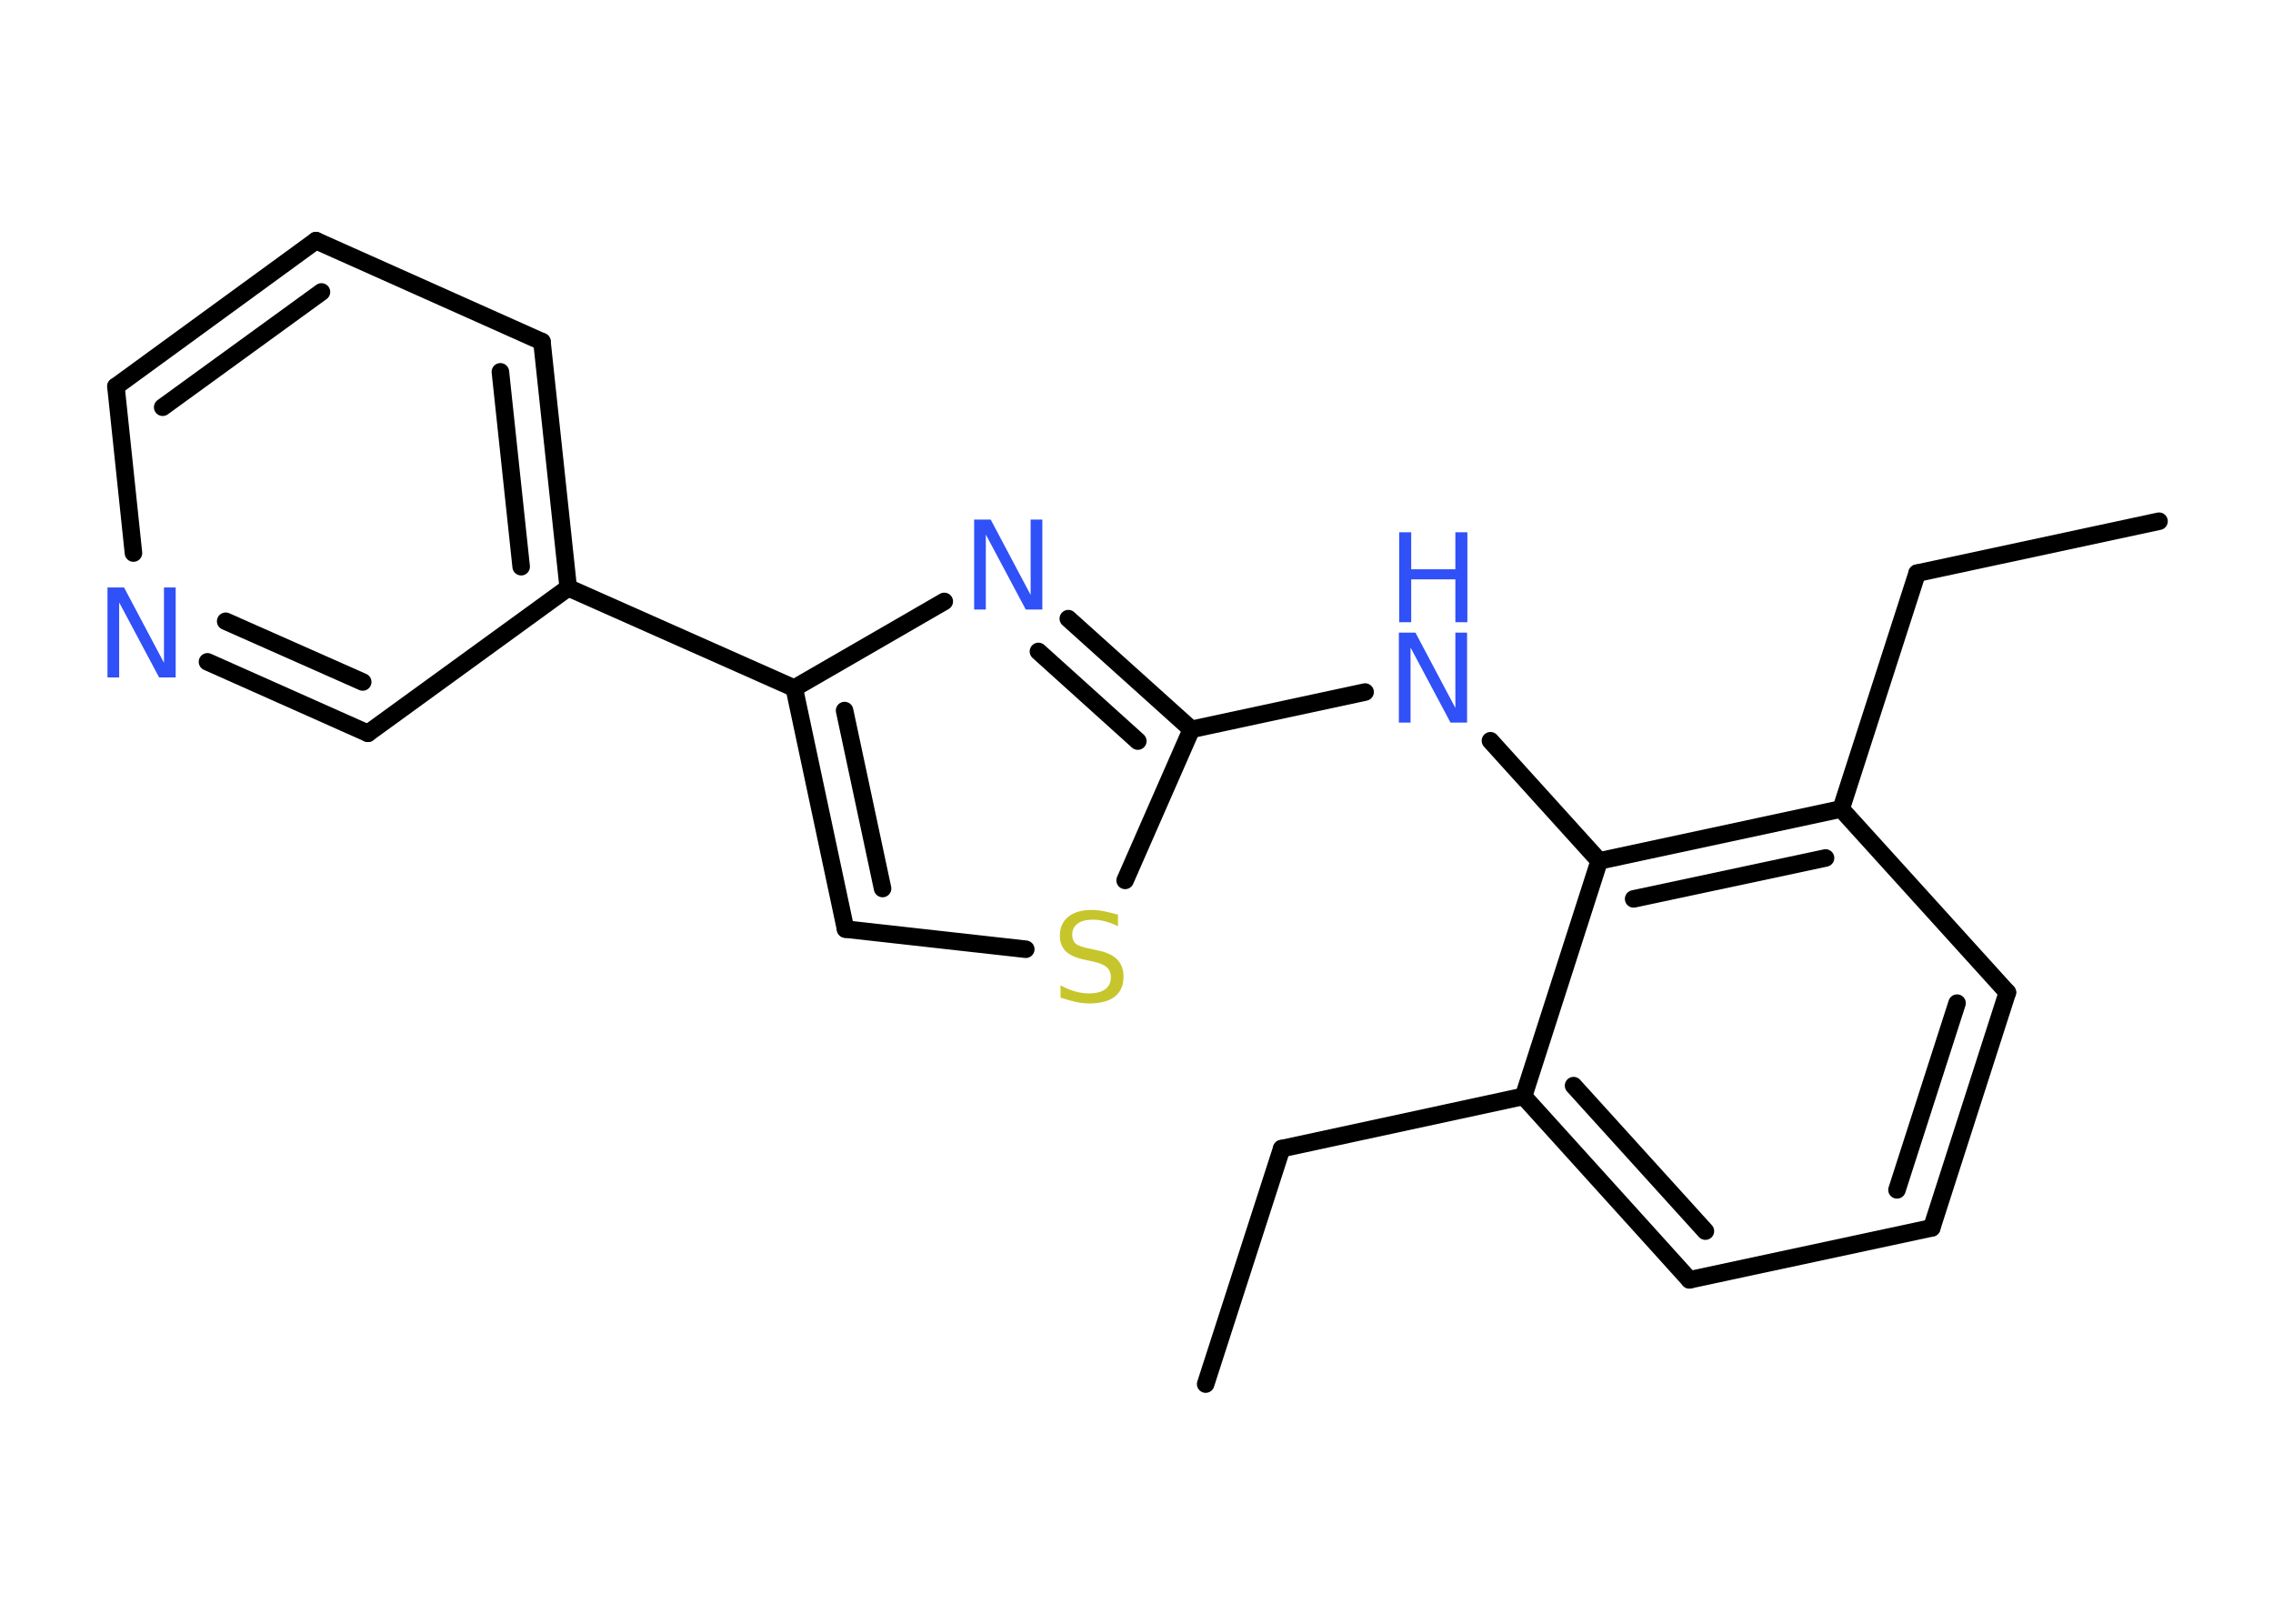 <?xml version='1.0' encoding='UTF-8'?>
<!DOCTYPE svg PUBLIC "-//W3C//DTD SVG 1.1//EN" "http://www.w3.org/Graphics/SVG/1.1/DTD/svg11.dtd">
<svg version='1.2' xmlns='http://www.w3.org/2000/svg' xmlns:xlink='http://www.w3.org/1999/xlink' width='70.0mm' height='50.0mm' viewBox='0 0 70.0 50.0'>
  <desc>Generated by the Chemistry Development Kit (http://github.com/cdk)</desc>
  <g stroke-linecap='round' stroke-linejoin='round' stroke='#000000' stroke-width='.54' fill='#3050F8'>
    <rect x='.0' y='.0' width='70.0' height='50.0' fill='#FFFFFF' stroke='none'/>
    <g id='mol1' class='mol'>
      <line id='mol1bnd1' class='bond' x1='37.13' y1='42.62' x2='39.47' y2='35.37'/>
      <line id='mol1bnd2' class='bond' x1='39.47' y1='35.37' x2='46.92' y2='33.76'/>
      <g id='mol1bnd3' class='bond'>
        <line x1='46.92' y1='33.76' x2='52.03' y2='39.41'/>
        <line x1='48.46' y1='33.43' x2='52.52' y2='37.91'/>
      </g>
      <line id='mol1bnd4' class='bond' x1='52.03' y1='39.41' x2='59.49' y2='37.81'/>
      <g id='mol1bnd5' class='bond'>
        <line x1='59.49' y1='37.81' x2='61.82' y2='30.56'/>
        <line x1='58.42' y1='36.64' x2='60.27' y2='30.89'/>
      </g>
      <line id='mol1bnd6' class='bond' x1='61.82' y1='30.56' x2='56.7' y2='24.91'/>
      <line id='mol1bnd7' class='bond' x1='56.7' y1='24.91' x2='59.04' y2='17.65'/>
      <line id='mol1bnd8' class='bond' x1='59.04' y1='17.65' x2='66.49' y2='16.05'/>
      <g id='mol1bnd9' class='bond'>
        <line x1='56.7' y1='24.91' x2='49.25' y2='26.51'/>
        <line x1='56.22' y1='26.42' x2='50.31' y2='27.68'/>
      </g>
      <line id='mol1bnd10' class='bond' x1='46.92' y1='33.76' x2='49.25' y2='26.51'/>
      <line id='mol1bnd11' class='bond' x1='49.25' y1='26.51' x2='45.9' y2='22.81'/>
      <line id='mol1bnd12' class='bond' x1='42.04' y1='21.31' x2='36.69' y2='22.46'/>
      <g id='mol1bnd13' class='bond'>
        <line x1='36.69' y1='22.46' x2='32.9' y2='19.05'/>
        <line x1='35.04' y1='22.82' x2='31.98' y2='20.06'/>
      </g>
      <line id='mol1bnd14' class='bond' x1='29.08' y1='18.52' x2='24.46' y2='21.19'/>
      <line id='mol1bnd15' class='bond' x1='24.46' y1='21.19' x2='17.5' y2='18.1'/>
      <g id='mol1bnd16' class='bond'>
        <line x1='17.5' y1='18.1' x2='16.69' y2='10.52'/>
        <line x1='16.05' y1='17.45' x2='15.41' y2='11.45'/>
      </g>
      <line id='mol1bnd17' class='bond' x1='16.69' y1='10.52' x2='9.73' y2='7.41'/>
      <g id='mol1bnd18' class='bond'>
        <line x1='9.73' y1='7.41' x2='3.57' y2='11.9'/>
        <line x1='9.9' y1='8.99' x2='5.01' y2='12.54'/>
      </g>
      <line id='mol1bnd19' class='bond' x1='3.57' y1='11.9' x2='4.11' y2='17.03'/>
      <g id='mol1bnd20' class='bond'>
        <line x1='6.39' y1='20.38' x2='11.33' y2='22.58'/>
        <line x1='6.95' y1='19.13' x2='11.17' y2='21.0'/>
      </g>
      <line id='mol1bnd21' class='bond' x1='17.5' y1='18.1' x2='11.33' y2='22.58'/>
      <g id='mol1bnd22' class='bond'>
        <line x1='24.46' y1='21.19' x2='26.04' y2='28.61'/>
        <line x1='26.01' y1='21.88' x2='27.18' y2='27.36'/>
      </g>
      <line id='mol1bnd23' class='bond' x1='26.04' y1='28.61' x2='31.59' y2='29.23'/>
      <line id='mol1bnd24' class='bond' x1='36.69' y1='22.46' x2='34.65' y2='27.11'/>
      <g id='mol1atm11' class='atom'>
        <path d='M43.09 19.48h.5l1.23 2.32v-2.32h.36v2.77h-.51l-1.23 -2.31v2.31h-.36v-2.77z' stroke='none'/>
        <path d='M43.09 16.39h.37v1.14h1.36v-1.14h.37v2.77h-.37v-1.32h-1.36v1.32h-.37v-2.77z' stroke='none'/>
      </g>
      <path id='mol1atm13' class='atom' d='M30.01 16.0h.5l1.23 2.32v-2.32h.36v2.77h-.51l-1.23 -2.31v2.31h-.36v-2.77z' stroke='none'/>
      <path id='mol1atm19' class='atom' d='M3.32 18.09h.5l1.23 2.32v-2.32h.36v2.77h-.51l-1.23 -2.31v2.31h-.36v-2.77z' stroke='none'/>
      <path id='mol1atm22' class='atom' d='M34.43 28.16v.36q-.21 -.1 -.4 -.15q-.19 -.05 -.37 -.05q-.31 .0 -.47 .12q-.17 .12 -.17 .34q.0 .18 .11 .28q.11 .09 .42 .15l.23 .05q.42 .08 .62 .28q.2 .2 .2 .54q.0 .4 -.27 .61q-.27 .21 -.79 .21q-.2 .0 -.42 -.05q-.22 -.05 -.46 -.13v-.38q.23 .13 .45 .19q.22 .06 .43 .06q.32 .0 .5 -.13q.17 -.13 .17 -.36q.0 -.21 -.13 -.32q-.13 -.11 -.41 -.17l-.23 -.05q-.42 -.08 -.61 -.26q-.19 -.18 -.19 -.49q.0 -.37 .26 -.58q.26 -.21 .71 -.21q.19 .0 .39 .04q.2 .04 .41 .1z' stroke='none' fill='#C6C62C'/>
    </g>
  </g>
</svg>
